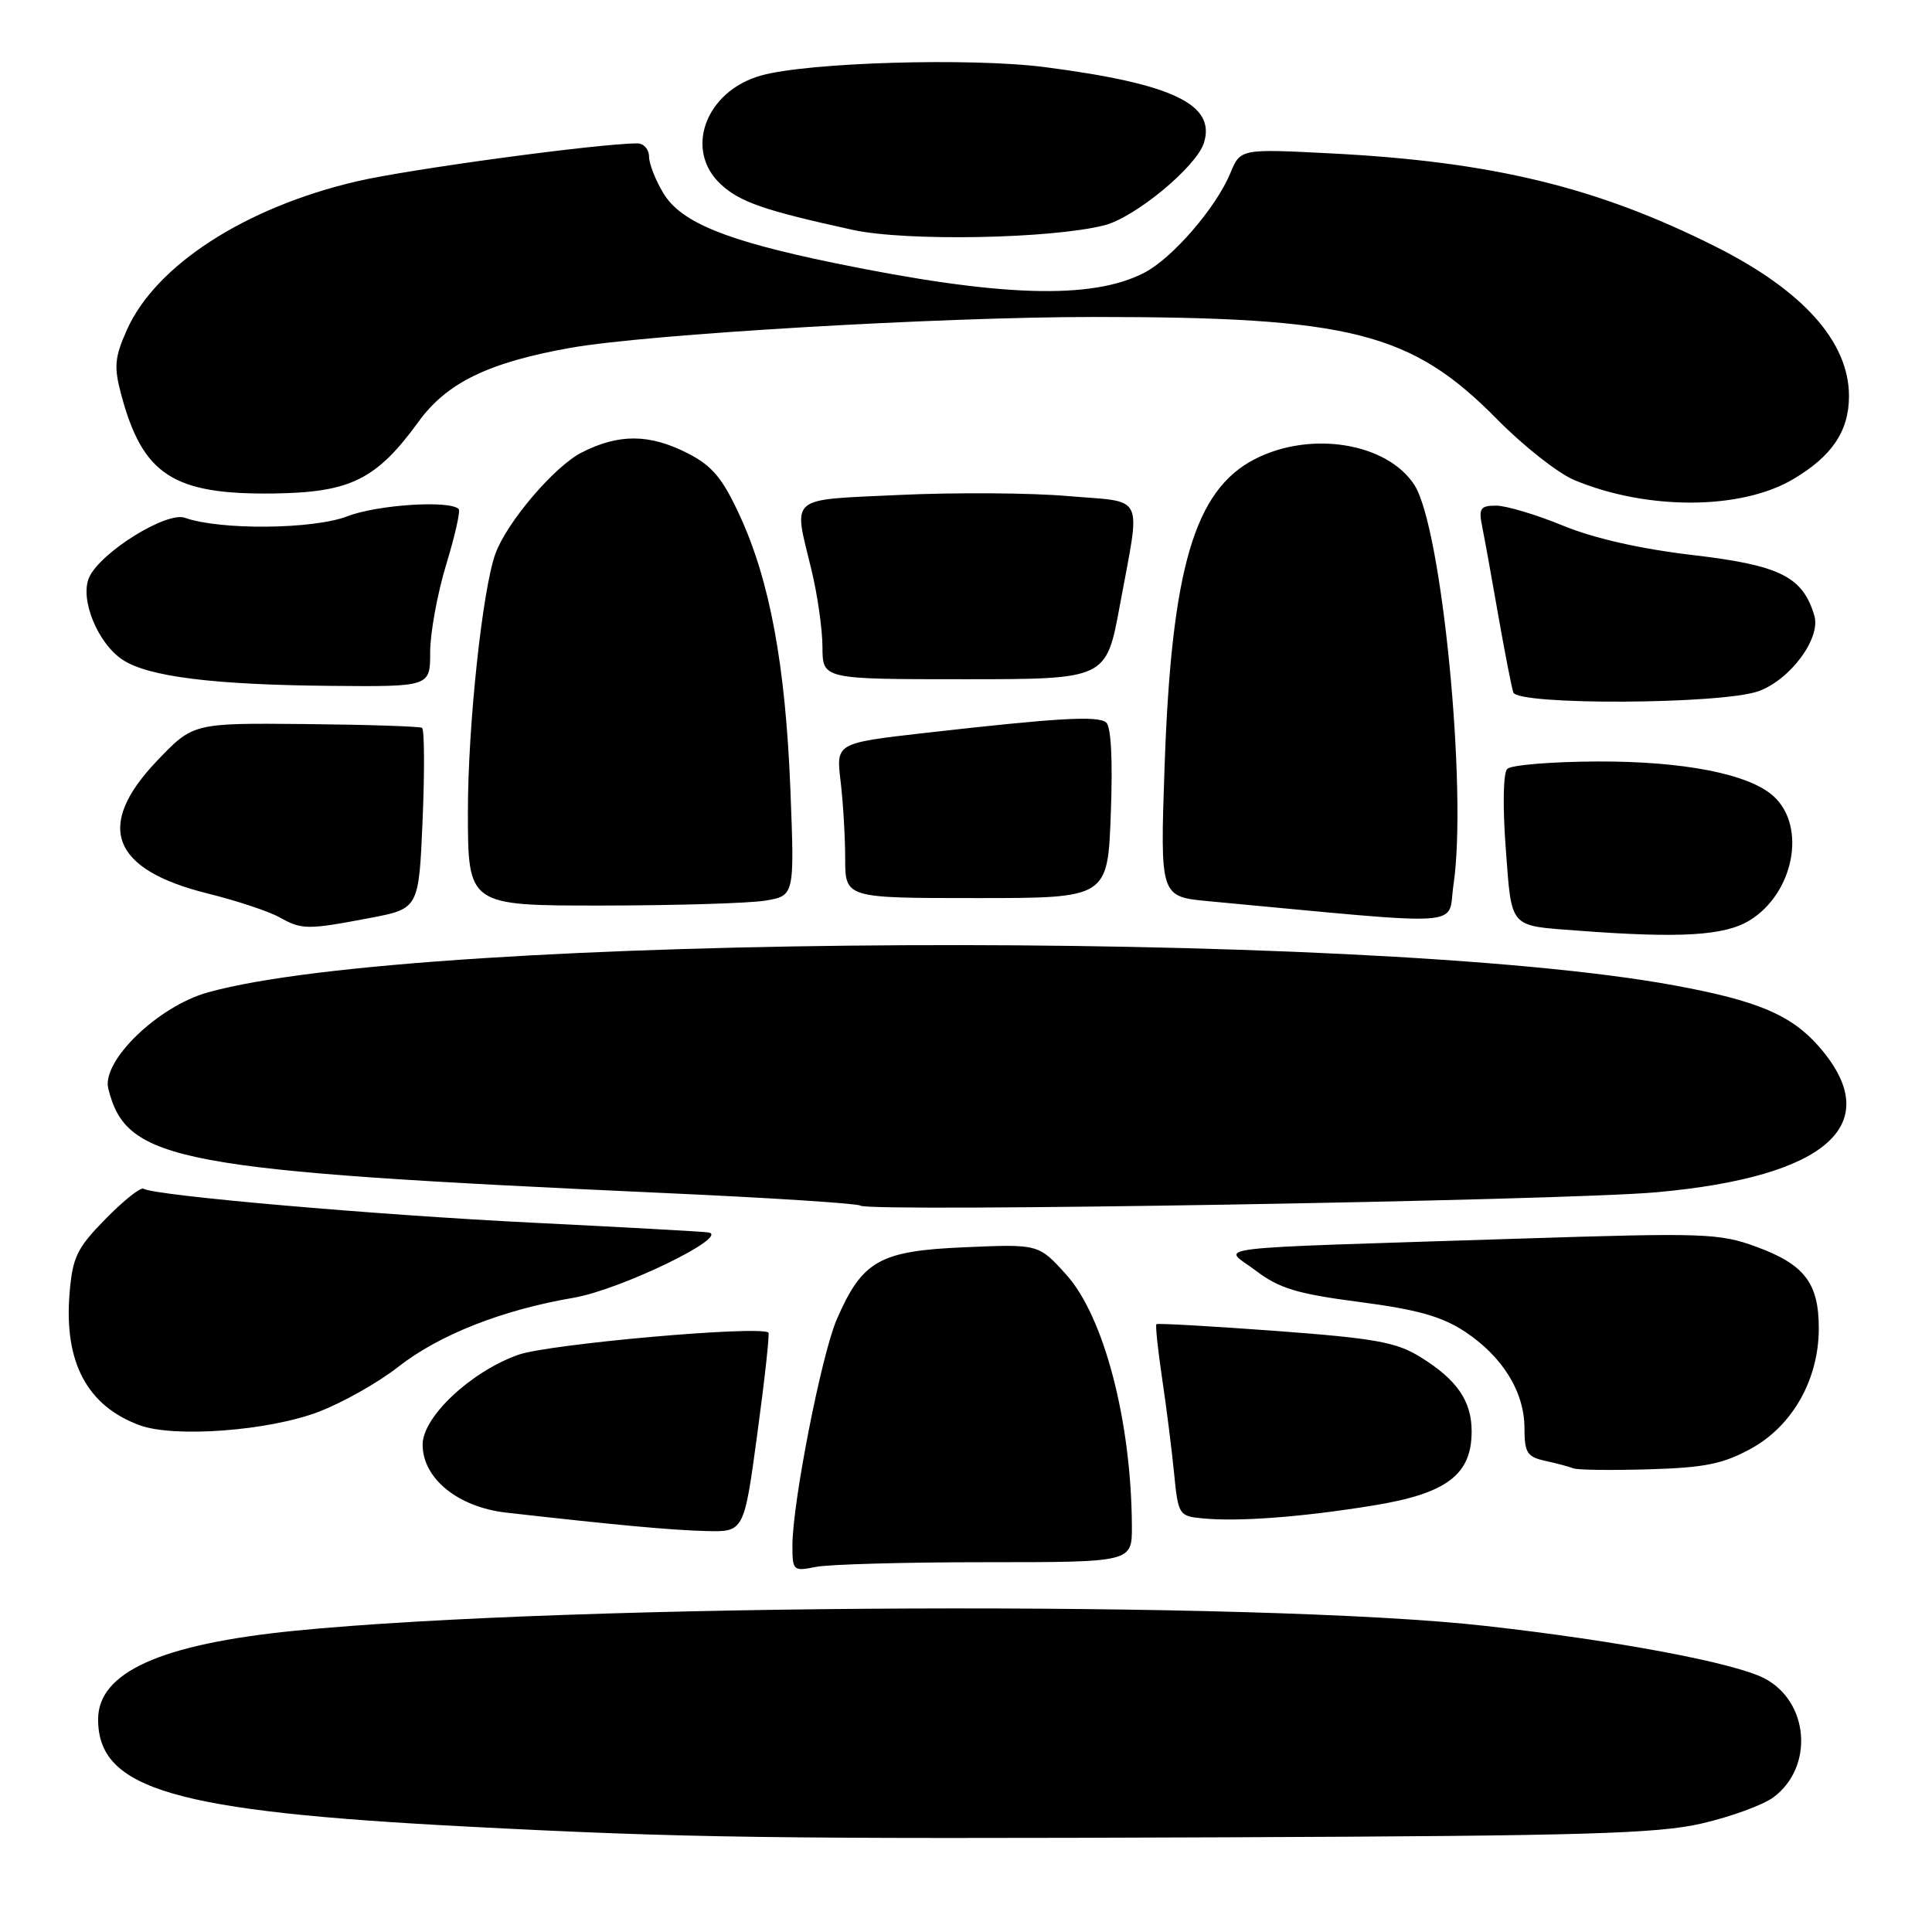 <?xml version="1.0" encoding="UTF-8" standalone="no"?>
<!DOCTYPE svg PUBLIC "-//W3C//DTD SVG 1.1//EN" "http://www.w3.org/Graphics/SVG/1.1/DTD/svg11.dtd" >
<svg xmlns="http://www.w3.org/2000/svg" xmlns:xlink="http://www.w3.org/1999/xlink" version="1.1" viewBox="0 0 256 256">
 <g >
 <path fill="currentColor"
d=" M 225.50 241.62 C 229.35 240.73 233.62 239.17 234.99 238.15 C 240.39 234.13 239.72 225.46 233.77 222.38 C 229.78 220.32 214.34 217.41 196.90 215.45 C 167.00 212.07 75.57 212.45 39.00 216.09 C 21.29 217.86 13.00 221.59 13.00 227.82 C 13.00 237.09 23.05 240.02 61.87 242.03 C 90.85 243.54 101.97 243.69 163.00 243.45 C 209.88 243.26 219.59 242.98 225.50 241.62 Z  M 130.62 207.00 C 150.00 207.00 150.00 207.00 149.98 202.25 C 149.92 188.34 146.29 174.44 141.27 168.88 C 137.62 164.84 137.62 164.84 127.79 165.27 C 116.53 165.75 114.26 167.04 110.87 174.84 C 108.85 179.52 105.00 199.14 105.00 204.80 C 105.00 208.13 105.11 208.23 108.12 207.62 C 109.84 207.28 119.97 207.00 130.62 207.00 Z  M 100.36 189.90 C 101.34 182.70 101.99 176.70 101.82 176.57 C 100.49 175.62 72.68 178.09 68.66 179.52 C 62.36 181.77 56.00 187.75 56.00 191.42 C 56.00 195.90 60.67 199.70 67.08 200.43 C 81.63 202.08 88.93 202.75 93.54 202.87 C 98.59 203.00 98.59 203.00 100.36 189.90 Z  M 182.00 199.48 C 191.70 197.90 195.00 195.41 195.00 189.67 C 195.00 185.64 193.07 182.83 188.25 179.84 C 185.04 177.84 182.27 177.34 169.00 176.35 C 160.47 175.72 153.38 175.32 153.23 175.46 C 153.08 175.60 153.42 178.81 153.98 182.61 C 154.55 186.40 155.26 192.06 155.57 195.19 C 156.11 200.72 156.22 200.89 159.31 201.19 C 164.12 201.66 172.53 201.02 182.00 199.48 Z  M 232.00 191.96 C 237.52 188.94 241.00 182.77 241.00 176.01 C 241.00 170.02 239.11 167.55 232.74 165.21 C 227.83 163.41 225.87 163.34 201.50 164.12 C 158.04 165.52 162.03 165.04 166.39 168.36 C 169.50 170.72 171.86 171.44 180.14 172.52 C 187.81 173.52 191.06 174.44 194.11 176.45 C 199.11 179.76 201.99 184.43 202.00 189.23 C 202.00 192.49 202.35 193.04 204.75 193.57 C 206.26 193.90 207.95 194.35 208.50 194.57 C 209.05 194.78 213.55 194.84 218.50 194.69 C 225.86 194.48 228.32 193.98 232.00 191.96 Z  M 42.25 187.06 C 45.42 185.85 50.14 183.18 52.75 181.13 C 58.17 176.87 66.55 173.57 76.00 171.96 C 82.23 170.90 96.93 163.76 93.84 163.30 C 93.10 163.19 82.60 162.61 70.50 162.01 C 49.70 160.98 20.50 158.43 19.01 157.51 C 18.64 157.28 16.38 159.07 14.00 161.50 C 10.19 165.38 9.62 166.56 9.22 171.34 C 8.46 180.49 11.53 186.28 18.50 188.85 C 23.08 190.54 35.64 189.60 42.25 187.06 Z  M 219.50 157.98 C 242.23 155.93 250.01 148.91 240.97 138.62 C 237.33 134.48 232.86 132.59 221.86 130.57 C 180.79 123.01 55.54 123.62 27.50 131.51 C 20.91 133.36 13.43 140.61 14.35 144.26 C 16.78 153.92 23.20 155.13 88.00 158.08 C 102.03 158.71 113.72 159.47 114.00 159.75 C 114.88 160.65 207.02 159.10 219.50 157.98 Z  M 231.81 121.97 C 237.70 118.38 239.42 109.50 234.99 105.49 C 231.74 102.55 223.06 100.85 211.57 100.90 C 205.56 100.93 200.23 101.37 199.72 101.88 C 199.18 102.42 199.10 106.81 199.52 112.41 C 200.32 123.13 199.89 122.62 209.00 123.31 C 222.63 124.34 228.50 123.99 231.81 121.97 Z  M 49.00 121.64 C 55.50 120.40 55.50 120.40 56.00 108.60 C 56.27 102.11 56.24 96.64 55.92 96.44 C 55.59 96.25 48.64 96.02 40.46 95.94 C 25.59 95.80 25.59 95.80 20.79 100.83 C 12.55 109.47 14.77 115.24 27.55 118.40 C 31.37 119.35 35.62 120.76 37.00 121.53 C 40.01 123.21 40.69 123.22 49.00 121.64 Z  M 192.59 117.28 C 194.46 104.78 191.06 69.93 187.42 64.27 C 183.81 58.67 173.66 57.03 166.26 60.84 C 158.26 64.97 155.22 75.32 154.31 101.66 C 153.72 118.81 153.72 118.81 160.11 119.41 C 195.24 122.69 191.74 122.92 192.59 117.28 Z  M 101.39 119.34 C 105.28 118.69 105.28 118.69 104.73 104.60 C 104.08 88.14 102.01 76.96 98.02 68.31 C 95.72 63.33 94.37 61.72 91.12 60.06 C 86.06 57.48 82.00 57.45 77.07 59.96 C 73.45 61.81 67.14 69.22 65.64 73.38 C 63.92 78.15 62.00 96.16 62.00 107.49 C 62.00 120.00 62.00 120.00 79.75 119.99 C 89.51 119.98 99.25 119.69 101.39 119.34 Z  M 147.19 107.75 C 147.46 100.57 147.22 96.21 146.55 95.71 C 145.38 94.82 140.08 95.13 122.64 97.11 C 110.78 98.46 110.78 98.46 111.38 103.48 C 111.71 106.24 111.99 110.86 111.99 113.75 C 112.00 119.00 112.00 119.00 129.39 119.00 C 146.78 119.00 146.78 119.00 147.19 107.75 Z  M 233.00 91.59 C 237.22 90.08 241.30 84.57 240.41 81.58 C 238.88 76.41 235.87 74.91 224.40 73.56 C 217.37 72.74 211.22 71.34 207.08 69.64 C 203.55 68.19 199.57 67.00 198.25 67.00 C 196.16 67.00 195.91 67.36 196.39 69.75 C 196.70 71.26 197.66 76.55 198.52 81.50 C 199.39 86.45 200.29 91.06 200.52 91.75 C 201.09 93.47 228.13 93.34 233.00 91.59 Z  M 57.00 86.41 C 57.00 83.88 57.95 78.68 59.11 74.85 C 60.28 71.03 61.03 67.69 60.78 67.45 C 59.59 66.25 49.98 66.88 46.03 68.41 C 41.53 70.15 29.18 70.27 24.50 68.61 C 22.07 67.74 13.33 73.18 11.82 76.49 C 10.53 79.33 12.93 85.25 16.27 87.44 C 19.66 89.66 28.24 90.74 43.75 90.88 C 57.00 91.00 57.00 91.00 57.00 86.41 Z  M 148.38 80.25 C 151.17 65.11 151.88 66.62 141.50 65.73 C 136.55 65.30 126.54 65.24 119.25 65.58 C 104.24 66.29 105.12 65.55 107.52 75.50 C 108.32 78.80 108.98 83.41 108.98 85.75 C 109.00 90.00 109.00 90.00 127.79 90.00 C 146.58 90.00 146.58 90.00 148.38 80.25 Z  M 237.52 63.54 C 242.73 60.49 245.00 57.13 245.00 52.49 C 245.00 45.30 238.92 38.49 227.27 32.65 C 211.61 24.79 197.69 21.42 176.43 20.33 C 164.36 19.71 164.36 19.71 163.02 22.96 C 161.13 27.52 155.36 34.20 151.64 36.13 C 144.68 39.75 132.45 39.36 110.50 34.84 C 96.23 31.90 90.26 29.47 87.93 25.65 C 86.87 23.92 86.01 21.71 86.00 20.75 C 86.00 19.79 85.30 19.00 84.45 19.00 C 79.42 19.00 54.22 22.41 47.27 24.03 C 32.48 27.48 20.61 35.16 16.80 43.74 C 15.19 47.35 15.08 48.61 16.05 52.24 C 18.89 62.92 22.94 65.56 36.24 65.39 C 46.46 65.25 49.87 63.56 55.48 55.85 C 59.21 50.71 64.75 48.02 75.59 46.09 C 85.76 44.28 124.46 42.00 144.93 42.00 C 179.04 42.00 187.01 44.03 198.40 55.58 C 201.86 59.10 206.45 62.71 208.60 63.61 C 218.20 67.62 230.61 67.59 237.52 63.54 Z  M 146.34 29.85 C 150.40 28.82 158.52 22.10 159.52 18.95 C 161.14 13.84 155.41 11.10 138.50 8.90 C 128.67 7.62 106.97 8.26 100.80 10.02 C 93.47 12.10 90.62 19.89 95.51 24.42 C 98.05 26.78 101.30 27.90 113.00 30.46 C 120.04 32.00 139.28 31.65 146.34 29.85 Z "/>
</g>
</svg>